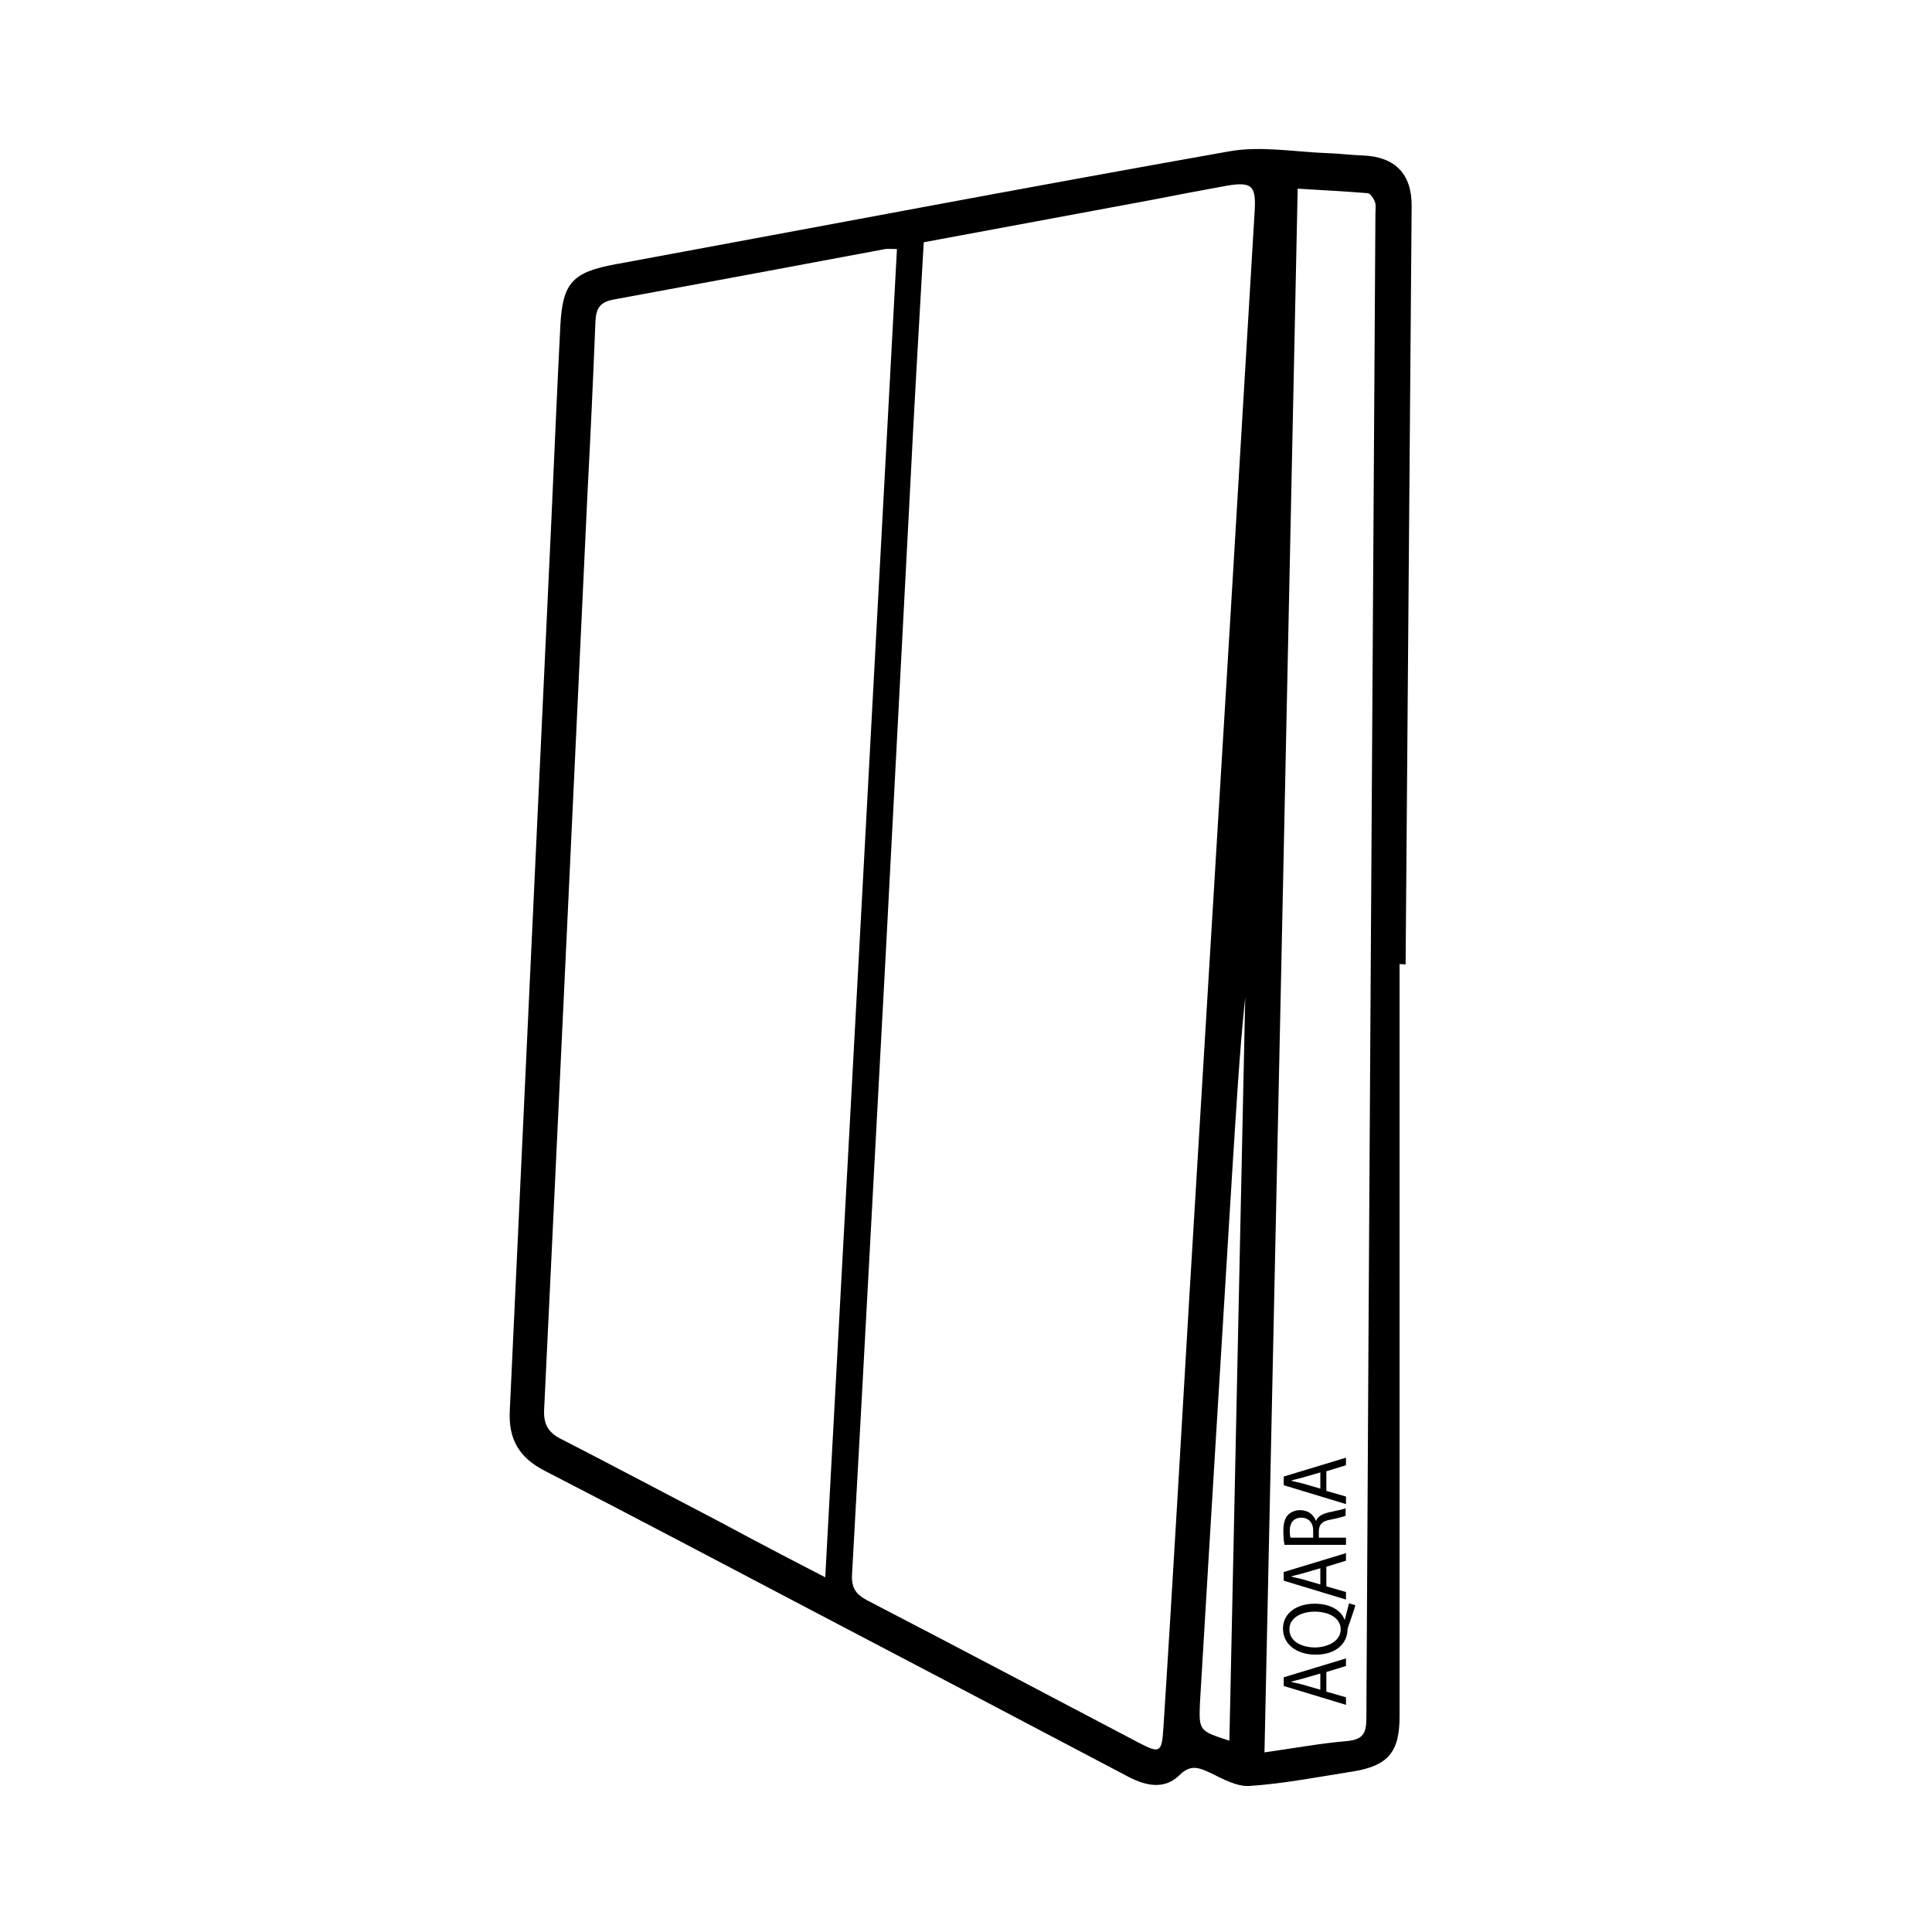 <?xml version="1.0" encoding="utf-8"?>
<!-- Generator: Adobe Illustrator 22.1.0, SVG Export Plug-In . SVG Version: 6.00 Build 0)  -->
<svg version="1.1" baseProfile="tiny" id="Layer_1" xmlns="http://www.w3.org/2000/svg" xmlns:xlink="http://www.w3.org/1999/xlink"
	 x="0px" y="0px" viewBox="0 0 512 512" xml:space="preserve">
<g>
	<path d="M370.9,255.5c0,66.5,0,132.9,0,199.4c0,9.5-3.1,13.1-12.6,14.6c-9,1.4-18.1,3.2-27.2,3.8c-3.4,0.2-7.1-1.9-10.4-3.5
		c-3.1-1.4-5.2-2.3-8.2,0.7c-3.9,3.8-8.8,2.8-13.4,0.4c-27.5-14.5-55.1-29-82.6-43.4c-24-12.6-48-25.3-72.1-37.7
		c-6.9-3.5-9.7-8.5-9.3-16c1.8-38.6,3.6-77.2,5.4-115.8c1.9-39.9,3.7-79.9,5.6-119.8c0.8-17.3,1.5-34.6,2.4-51.9
		c0.6-11.5,3.3-14.2,14.8-16.3c54.2-10,108.3-20.3,162.5-29.9c8.5-1.5,17.5,0.2,26.3,0.5c3,0.1,6,0.5,9,0.6
		c8.6,0.3,13.1,4.9,13,13.5c-0.5,67-1.1,133.9-1.6,200.9C371.9,255.5,371.4,255.5,370.9,255.5z M244.8,64.2
		c-1.3,22.7-2.6,44.8-3.7,67c-2.1,40.1-4.2,80.2-6.3,120.3c-3,55.2-5.9,110.5-9,165.7c-0.2,3.6,1,5.3,4,6.9
		c24.1,12.5,48.1,25.2,72.1,37.8c5.4,2.8,6,2.6,6.4-3.8c1.3-20.1,2.5-40.2,3.7-60.4c2.1-35.8,4.2-71.5,6.4-107.3
		c2.5-41.9,5.1-83.8,7.6-125.7c2.2-36.3,4.3-72.5,6.5-108.8c0.4-6.6-0.7-7.8-7.3-6.7c-6.7,1.2-13.4,2.5-20.1,3.8
		C285.2,56.7,265.2,60.4,244.8,64.2z M218.7,418c6.4-117.9,12.7-234.8,19-352c-1.4,0-2.3-0.1-3.1,0c-24,4.5-48.1,9-72.1,13.4
		c-3.6,0.7-4.5,2.4-4.7,5.7c-0.6,15.1-1.3,30.3-2.1,45.4c-3.8,81-7.6,162.1-11.5,243.1c-0.2,3.8,1.1,6.1,4.6,7.8
		c14.2,7.3,28.3,14.8,42.5,22.2C200.2,408.4,209,413,218.7,418z M335.1,464.4c7.8-1.1,14.8-2.4,21.9-3c4.1-0.4,5.1-2,5.1-5.9
		c0.7-133,1.6-266,2.4-398.9c0-1,0.2-2.1-0.1-3c-0.3-0.9-1.2-2.3-1.9-2.4c-6.1-0.5-12.1-0.8-18.6-1.2
		C341,188.3,338.1,325.9,335.1,464.4z M325.8,461.3c1.4-65.9,2.8-131.5,4.2-197c-1.6,15.1-2.4,30.2-3.4,45.4
		c-2.9,47.2-5.8,94.4-8.6,141.6C317.7,458.7,317.8,458.7,325.8,461.3z"/>
</g>
<g>
	<path d="M351.5,448.3l5.2,1.5v2l-16.5-5v-2.3l16.5-5v2l-5.2,1.6V448.3z M349.9,443.5l-4.8,1.4c-1.1,0.3-2.1,0.5-3,0.8v0
		c1,0.2,2,0.5,3,0.7l4.8,1.4V443.5z"/>
	<path d="M359.2,425.4c-0.6,2-1.3,3.9-1.9,5.7c-0.1,0.3-0.2,0.6-0.2,0.9c-0.1,3.5-3,6.5-8.4,6.5c-5.3,0-8.7-2.9-8.7-6.9
		c0-4,3.5-6.6,8.4-6.6c4.2,0,7,1.8,7.9,4.2h0.1c0.4-1.5,0.8-3.1,1.1-4.3L359.2,425.4z M355.3,431.8c0-3-3.1-4.7-6.9-4.7
		c-3.3,0-6.7,1.5-6.7,4.7c0,3.2,3.3,4.8,6.9,4.8C352.1,436.5,355.3,434.8,355.3,431.8L355.3,431.8z"/>
	<path d="M351.5,420.4l5.2,1.5v2l-16.5-5v-2.3l16.5-5v2l-5.2,1.6V420.4z M349.9,415.6l-4.8,1.4c-1.1,0.3-2.1,0.5-3,0.8v0
		c1,0.2,2,0.5,3,0.7l4.8,1.4V415.6z"/>
	<path d="M340.4,409.4c-0.2-1-0.3-2.3-0.3-3.7c0-2,0.4-3.4,1.3-4.3c0.7-0.7,1.9-1.2,3.1-1.2c2.2,0,3.6,1.2,4.2,2.8h0.1
		c0.4-1.1,1.6-1.8,3.3-2.2c2.3-0.5,3.9-0.8,4.5-1.1v2c-0.5,0.2-1.9,0.6-3.9,1c-2.3,0.4-3.1,1.2-3.2,3v1.8h7.2v1.9H340.4z M348,407.5
		v-2c0-2-1.3-3.3-3.1-3.3c-2.1,0-3.1,1.4-3.1,3.4c0,0.9,0.1,1.6,0.2,1.9H348z"/>
	<path d="M351.5,395.1l5.2,1.5v2l-16.5-5v-2.3l16.5-5v2l-5.2,1.6V395.1z M349.9,390.2l-4.8,1.4c-1.1,0.3-2.1,0.5-3,0.8v0
		c1,0.2,2,0.5,3,0.7l4.8,1.4V390.2z"/>
</g>
</svg>
